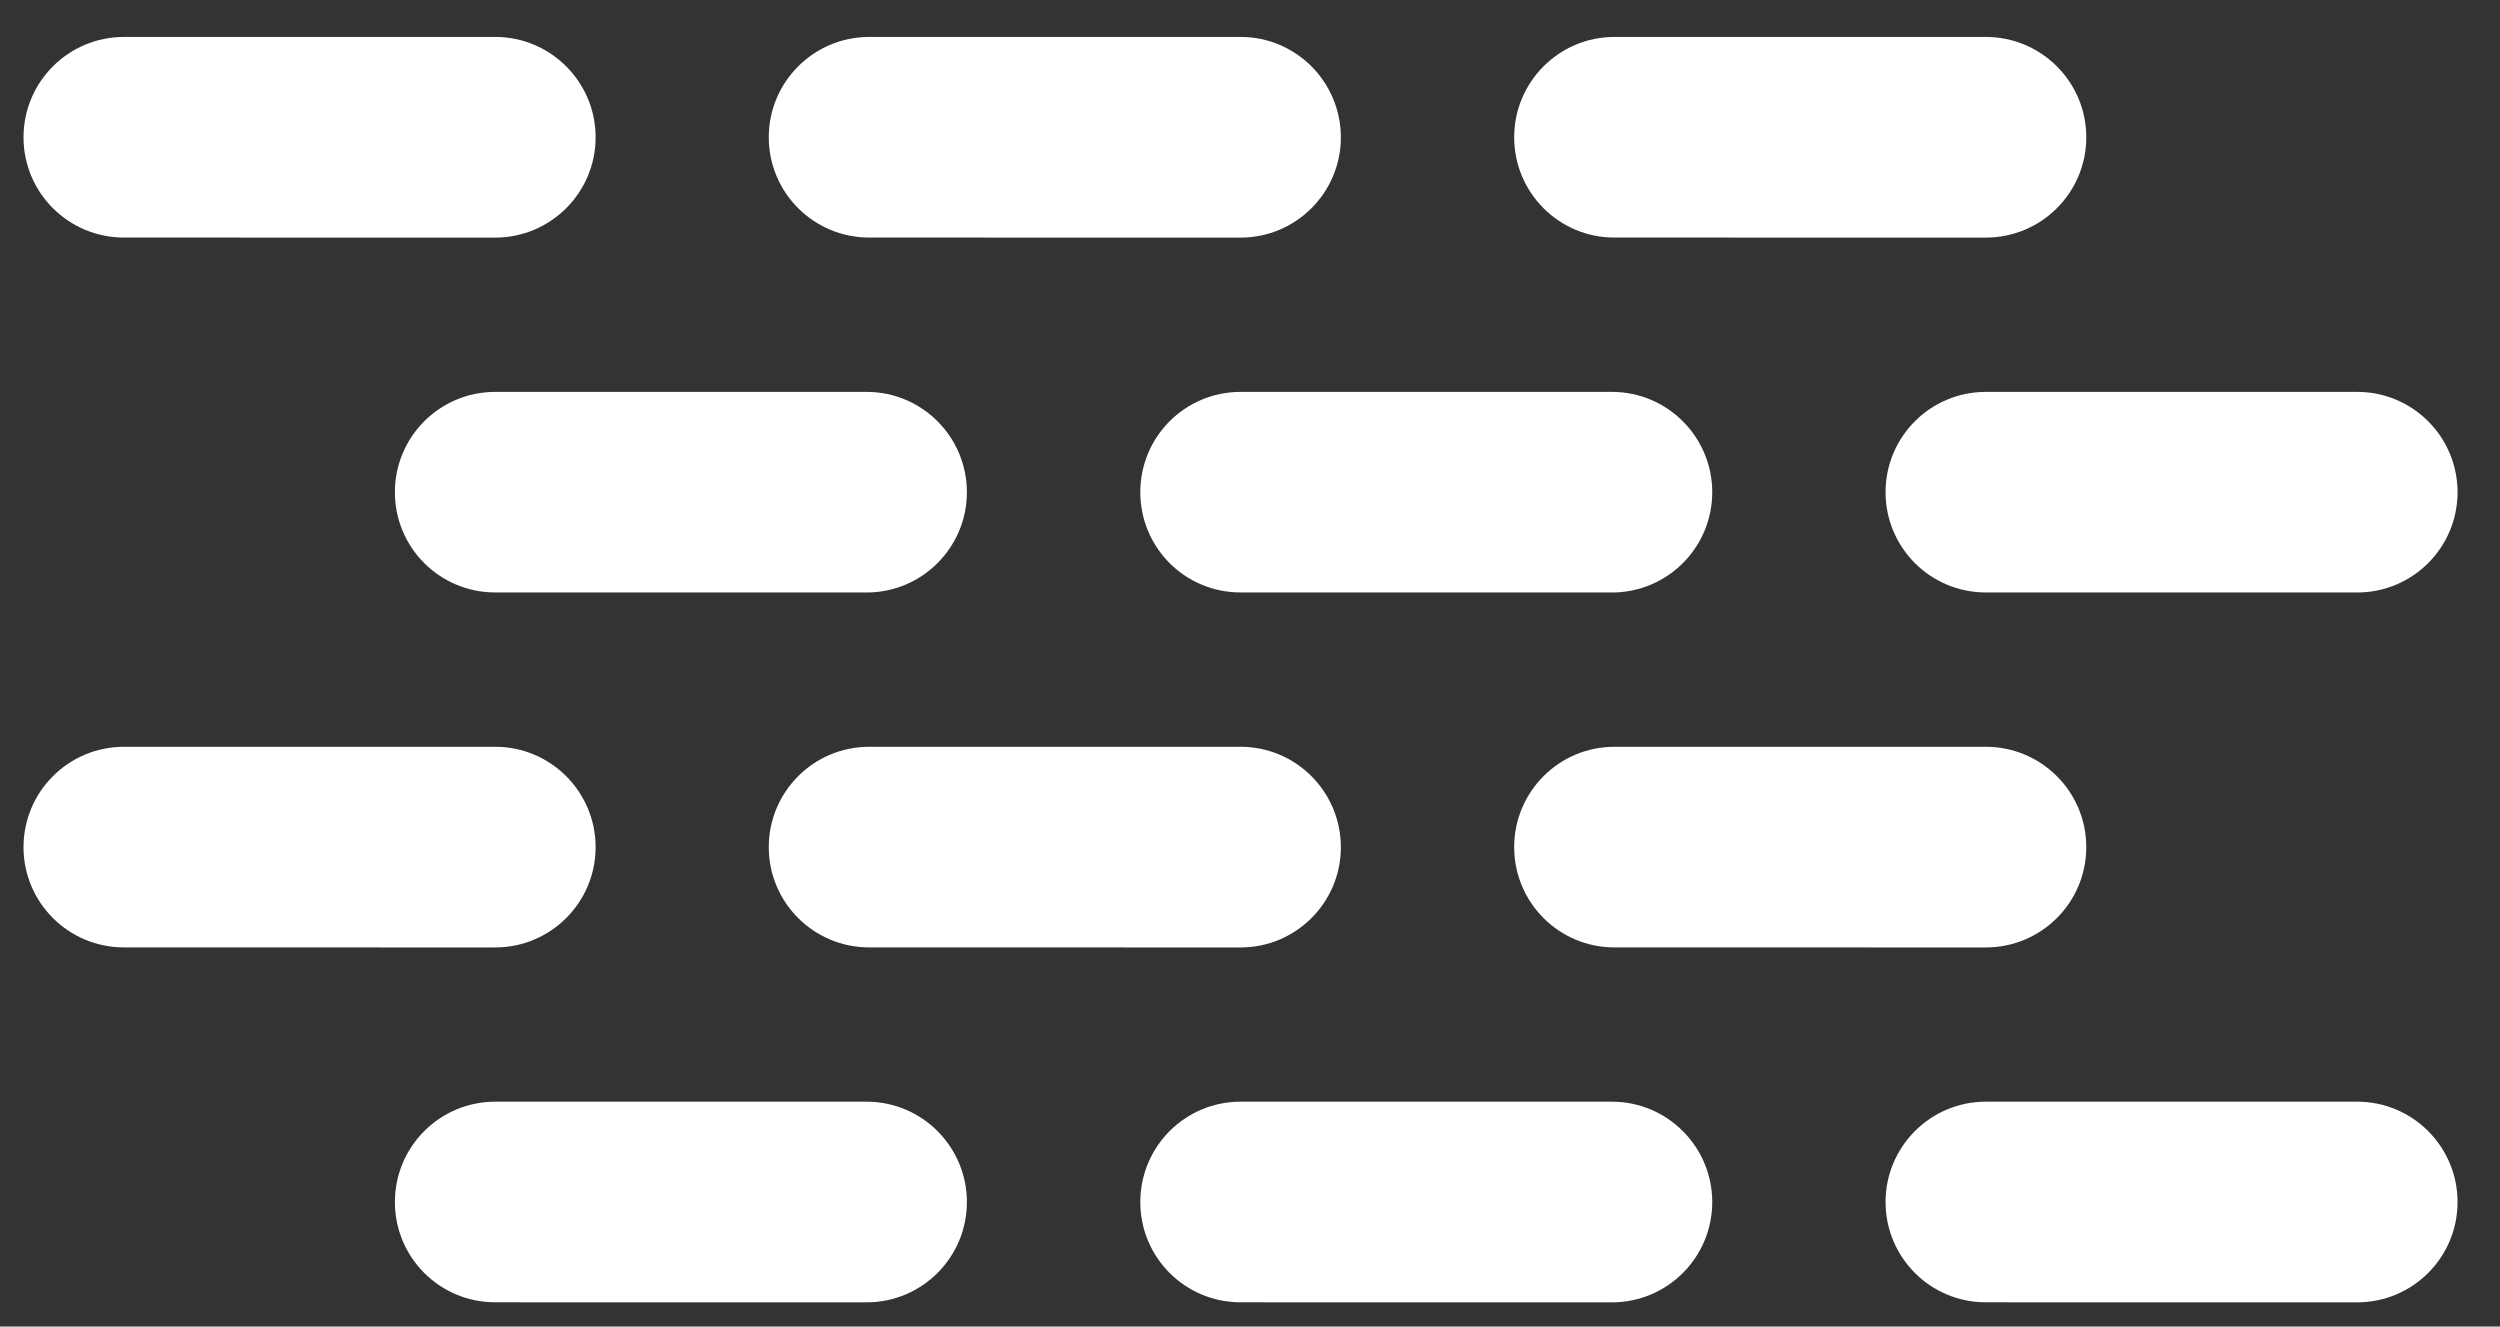 <?xml version="1.0" encoding="UTF-8"?>
<svg width="49px" height="26px" viewBox="0 0 49 26" version="1.1" xmlns="http://www.w3.org/2000/svg" xmlns:xlink="http://www.w3.org/1999/xlink">
    <rect x="0" y="0" width="49" height="26" fill="#333333" stroke="none"/>
    <!-- Generator: Sketch 52.5 (67469) - http://www.bohemiancoding.com/sketch -->
    <title>sw-10</title>
    <desc>Created with Sketch.</desc>
    <g id="Page-1" stroke="none" stroke-width="1" fill="none" fill-rule="evenodd">
        <g id="Weather-Icons-by-Daniel-VIerich" transform="translate(-911, -218)" fill="#FFFFFF">
            <g id="sw-10" transform="translate(911, 218)">
                <path d="M9.707,18.57 C10.791,18.57 11.674,17.69 11.674,16.604 C11.674,15.517 10.791,14.637 9.707,14.637 L2.43,14.637 C1.342,14.637 0.461,15.517 0.461,16.604 C0.461,17.69 1.342,18.57 2.43,18.569 L9.707,18.57" id="Fill-310"></path>
                <path d="M24.316,18.57 C25.4,18.57 26.281,17.69 26.281,16.604 C26.279,15.517 25.4,14.637 24.316,14.637 L17.037,14.637 C15.949,14.637 15.068,15.517 15.068,16.604 C15.068,17.69 15.949,18.57 17.037,18.569 L24.316,18.57" id="Fill-311"></path>
                <path d="M38.922,18.57 C40.01,18.57 40.891,17.69 40.891,16.604 C40.891,15.517 40.01,14.637 38.922,14.637 L31.643,14.637 C30.557,14.637 29.678,15.517 29.678,16.604 C29.678,17.69 30.557,18.57 31.643,18.569 L38.922,18.57" id="Fill-312"></path>
                <path d="M9.707,4.657 C10.791,4.657 11.674,3.777 11.674,2.691 C11.674,1.605 10.791,0.724 9.707,0.724 L2.43,0.724 C1.342,0.724 0.461,1.605 0.461,2.691 C0.461,3.777 1.342,4.657 2.43,4.656 L9.707,4.657" id="Fill-313"></path>
                <path d="M24.316,4.657 C25.4,4.657 26.281,3.777 26.281,2.691 C26.279,1.605 25.4,0.724 24.316,0.724 L17.037,0.724 C15.949,0.724 15.068,1.605 15.068,2.691 C15.068,3.777 15.949,4.657 17.037,4.656 L24.316,4.657" id="Fill-314"></path>
                <path d="M38.922,4.657 C40.01,4.657 40.891,3.777 40.891,2.691 C40.891,1.605 40.01,0.724 38.922,0.724 L31.643,0.724 C30.557,0.724 29.678,1.605 29.678,2.691 C29.678,3.777 30.557,4.657 31.643,4.656 L38.922,4.657" id="Fill-315"></path>
                <path d="M16.986,25.526 C18.07,25.526 18.951,24.646 18.951,23.56 C18.951,22.474 18.07,21.593 16.986,21.593 L9.707,21.593 C8.619,21.593 7.74,22.474 7.74,23.56 C7.74,24.646 8.619,25.526 9.707,25.525 L16.986,25.526" id="Fill-316"></path>
                <path d="M31.594,25.526 C32.68,25.526 33.56,24.646 33.56,23.56 C33.559,22.474 32.678,21.593 31.594,21.593 L24.316,21.593 C23.227,21.593 22.35,22.474 22.35,23.56 C22.35,24.646 23.227,25.526 24.316,25.525 L31.594,25.526" id="Fill-317"></path>
                <path d="M46.201,25.526 C47.287,25.526 48.168,24.646 48.168,23.56 C48.168,22.474 47.287,21.593 46.201,21.593 L38.922,21.593 C37.836,21.593 36.957,22.474 36.957,23.56 C36.957,24.646 37.836,25.526 38.922,25.525 L46.201,25.526" id="Fill-318"></path>
                <path d="M16.986,11.613 C18.07,11.613 18.951,10.733 18.951,9.647 C18.951,8.561 18.07,7.681 16.986,7.681 L9.707,7.681 C8.619,7.681 7.74,8.561 7.74,9.647 C7.74,10.733 8.619,11.613 9.707,11.612 L16.986,11.613" id="Fill-319"></path>
                <path d="M31.594,11.613 C32.68,11.613 33.56,10.733 33.56,9.647 C33.559,8.561 32.678,7.681 31.594,7.681 L24.316,7.681 C23.227,7.681 22.35,8.561 22.35,9.647 C22.35,10.733 23.227,11.613 24.316,11.612 L31.594,11.613" id="Fill-320"></path>
                <path d="M46.201,11.613 C47.287,11.613 48.168,10.733 48.168,9.647 C48.168,8.561 47.287,7.681 46.201,7.681 L38.922,7.681 C37.836,7.681 36.957,8.561 36.957,9.647 C36.957,10.733 37.836,11.613 38.922,11.612 L46.201,11.613" id="Fill-321"></path>
            </g>
        </g>
    </g>
</svg>
